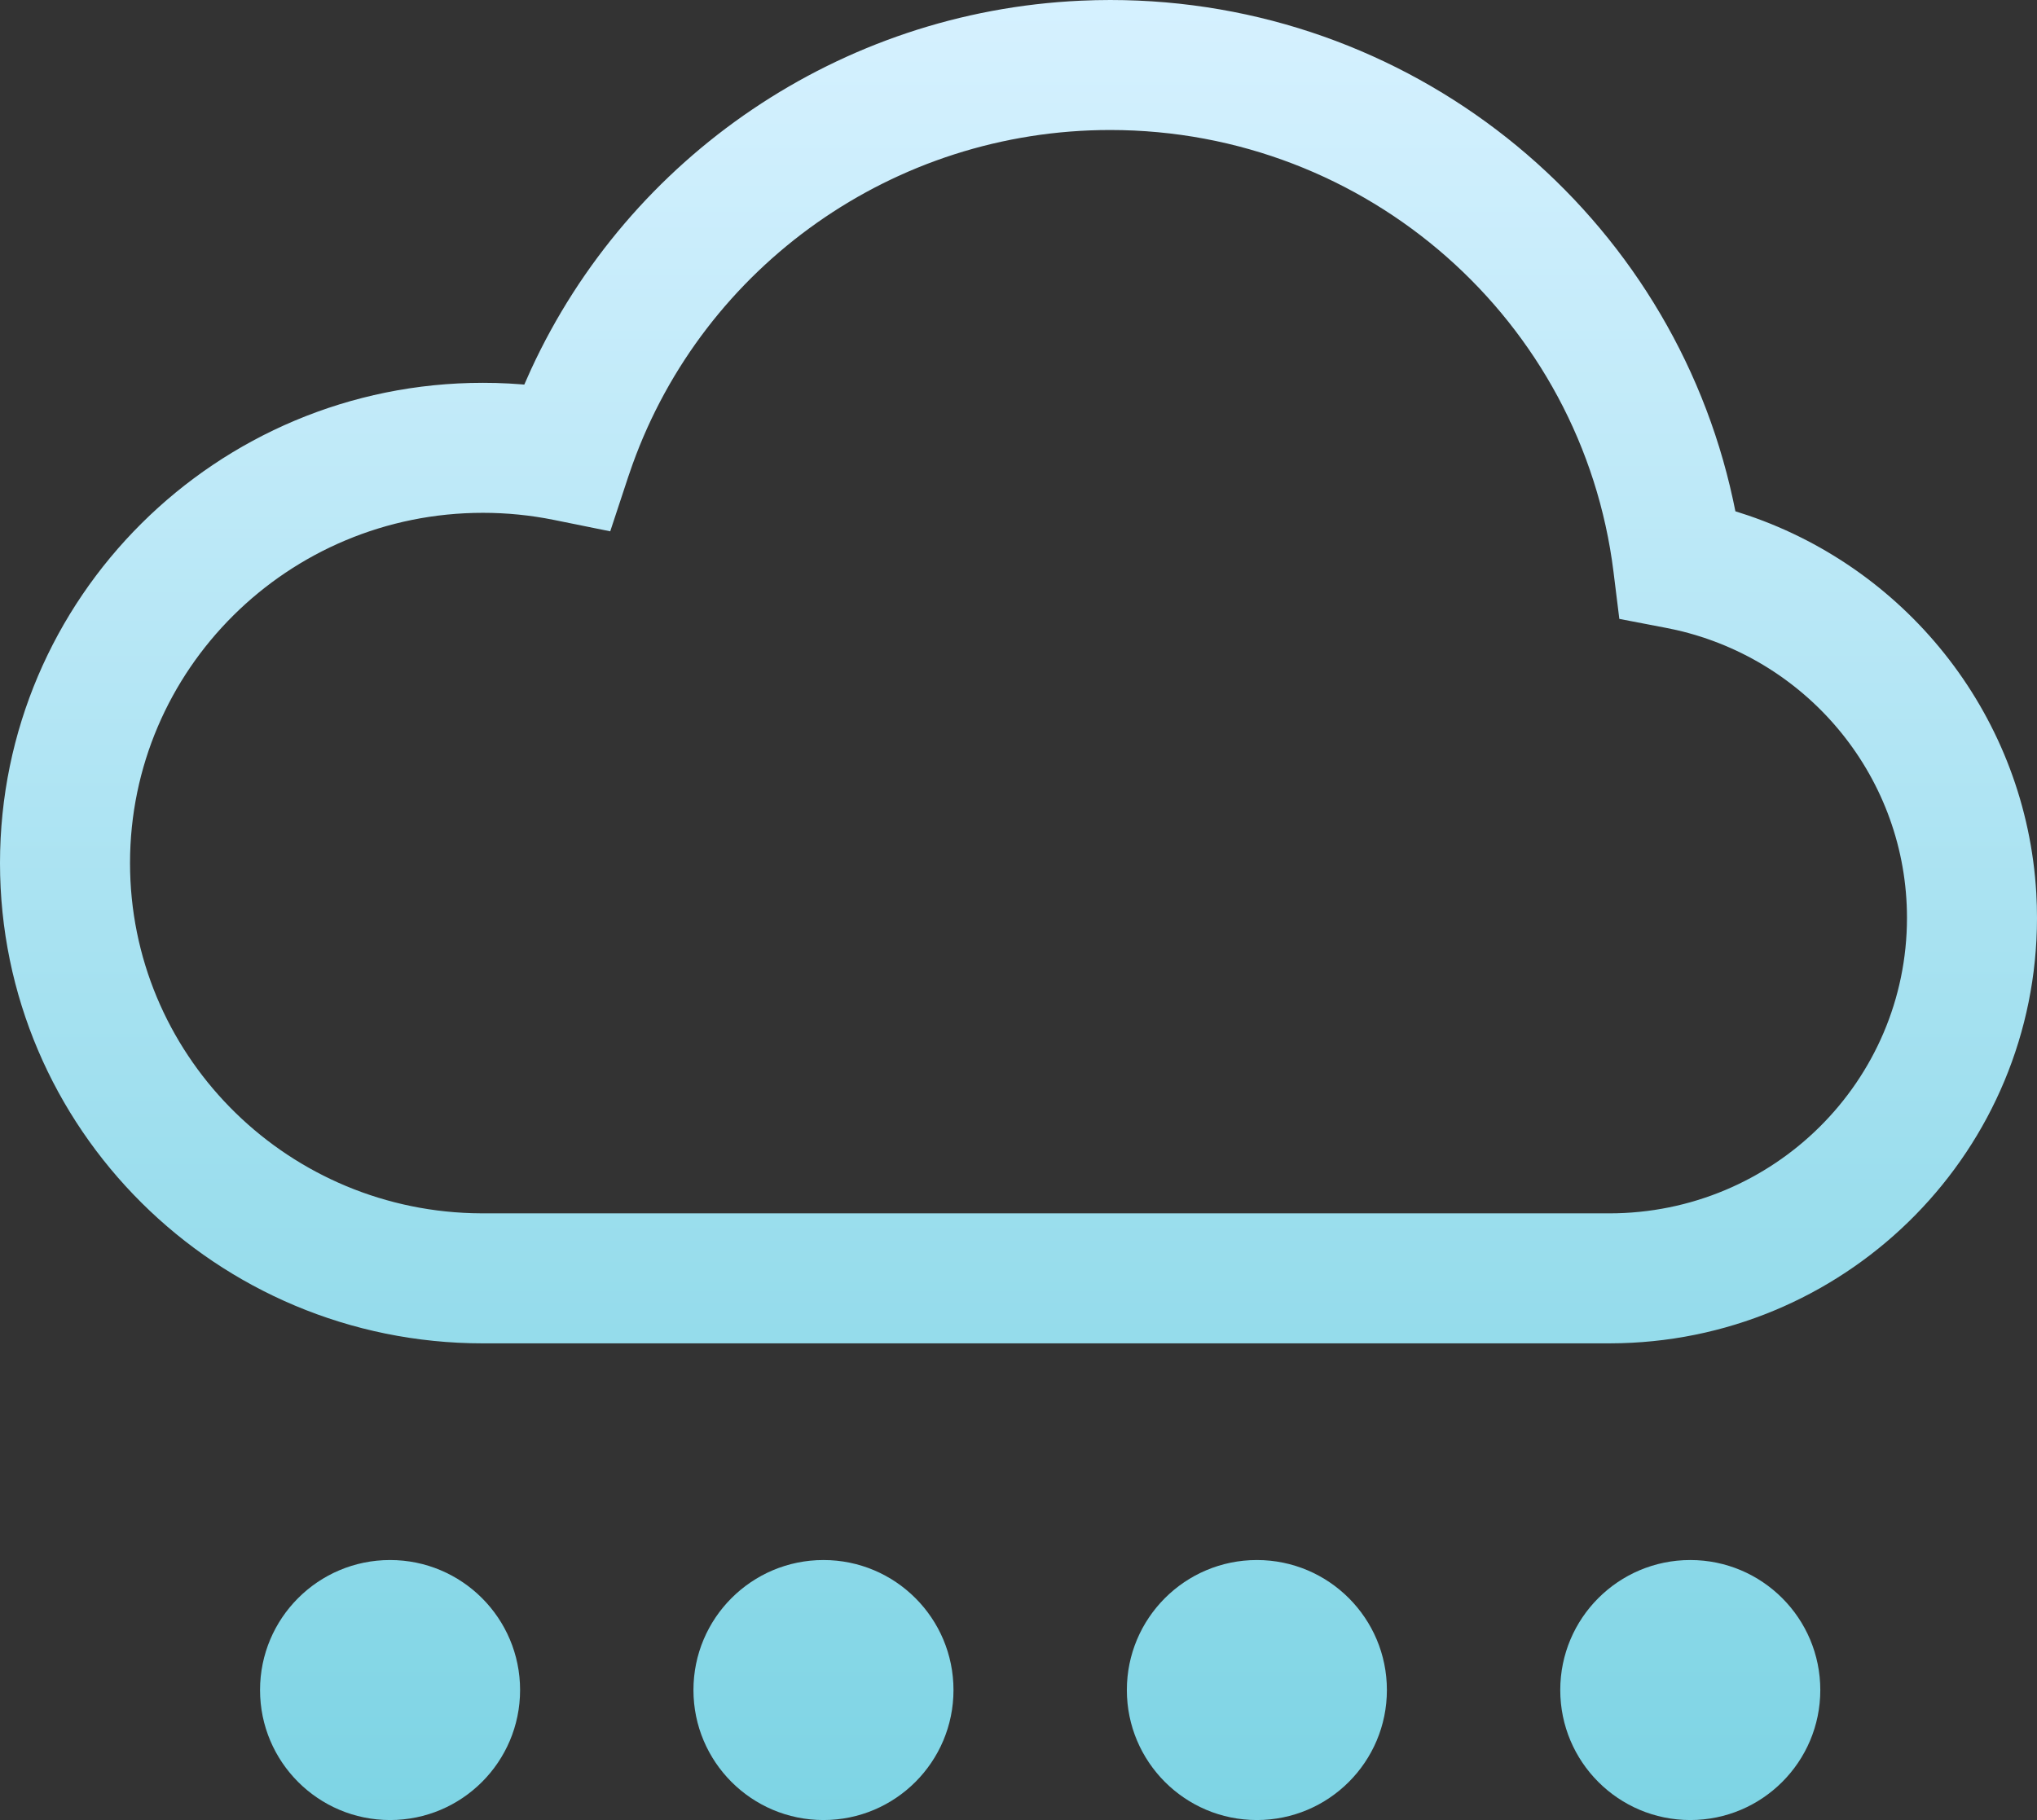 <?xml version="1.0" encoding="UTF-8"?>
<svg width="47px" height="42px" viewBox="0 0 47 42" version="1.1" xmlns="http://www.w3.org/2000/svg" xmlns:xlink="http://www.w3.org/1999/xlink">
    <rect x="0" y="0" width="47" height="42" fill="#333333" stroke="none"/>
    <!-- Generator: Sketch 60 (88103) - https://sketch.com -->
    <title>降霜</title>
    <desc>Created with Sketch.</desc>
    <defs>
        <linearGradient x1="50%" y1="0%" x2="50%" y2="100%" id="linearGradient-1">
            <stop stop-color="#D6F1FF" offset="0%"></stop>
            <stop stop-color="#7DD4E4" offset="100%"></stop>
        </linearGradient>
    </defs>
    <g id="页面-1" stroke="none" stroke-width="1" fill="none" fill-rule="evenodd">
        <g id="天气icon" transform="translate(-327, -279)" fill="url(#linearGradient-1)" fill-rule="nonzero">
            <path d="M336,315 C337.657,315 339,316.343 339,318 C339,319.657 337.657,321 336,321 C334.343,321 333,319.657 333,318 C333,316.343 334.343,315 336,315 Z M346,315 C347.657,315 349,316.343 349,318 C349,319.657 347.657,321 346,321 C344.343,321 343,319.657 343,318 C343,316.343 344.343,315 346,315 Z M366,315 C367.657,315 369,316.343 369,318 C369,319.657 367.657,321 366,321 C364.343,321 363,319.657 363,318 C363,316.343 364.343,315 366,315 Z M356,315 C357.657,315 359,316.343 359,318 C359,319.657 357.657,321 356,321 C354.343,321 353,319.657 353,318 C353,316.343 354.343,315 356,315 Z M352.616,279 C359.504,279 365.362,283.736 366.915,290.223 L366.988,290.543 L367.041,290.799 L367.331,290.893 C371.077,292.168 373.753,295.594 373.984,299.615 L373.996,299.903 L374,300.18 C374,305.514 369.726,309.851 364.404,309.996 L364.128,310 L338.143,310 C331.991,310 327,305.04 327,298.917 C327,292.794 331.991,287.834 338.143,287.834 C338.344,287.834 338.544,287.839 338.743,287.85 L339.042,287.87 L339.097,287.875 L339.252,287.527 C341.519,282.612 346.382,279.27 351.933,279.016 L352.28,279.004 L352.616,279 Z M352.616,282 C347.624,282 343.242,285.135 341.595,289.716 L341.497,289.998 L341.08,291.261 L339.776,290.997 C339.24,290.889 338.695,290.834 338.143,290.834 C333.644,290.834 330,294.455 330,298.917 C330,303.296 333.51,306.866 337.894,306.996 L338.143,307 L364.128,307 C367.925,307 371,303.944 371,300.18 C371,296.984 368.766,294.246 365.681,293.539 L365.436,293.488 L364.363,293.282 L364.229,292.199 C363.512,286.403 358.545,282 352.616,282 Z" id="降霜"></path>
        </g>
    </g>
</svg>
